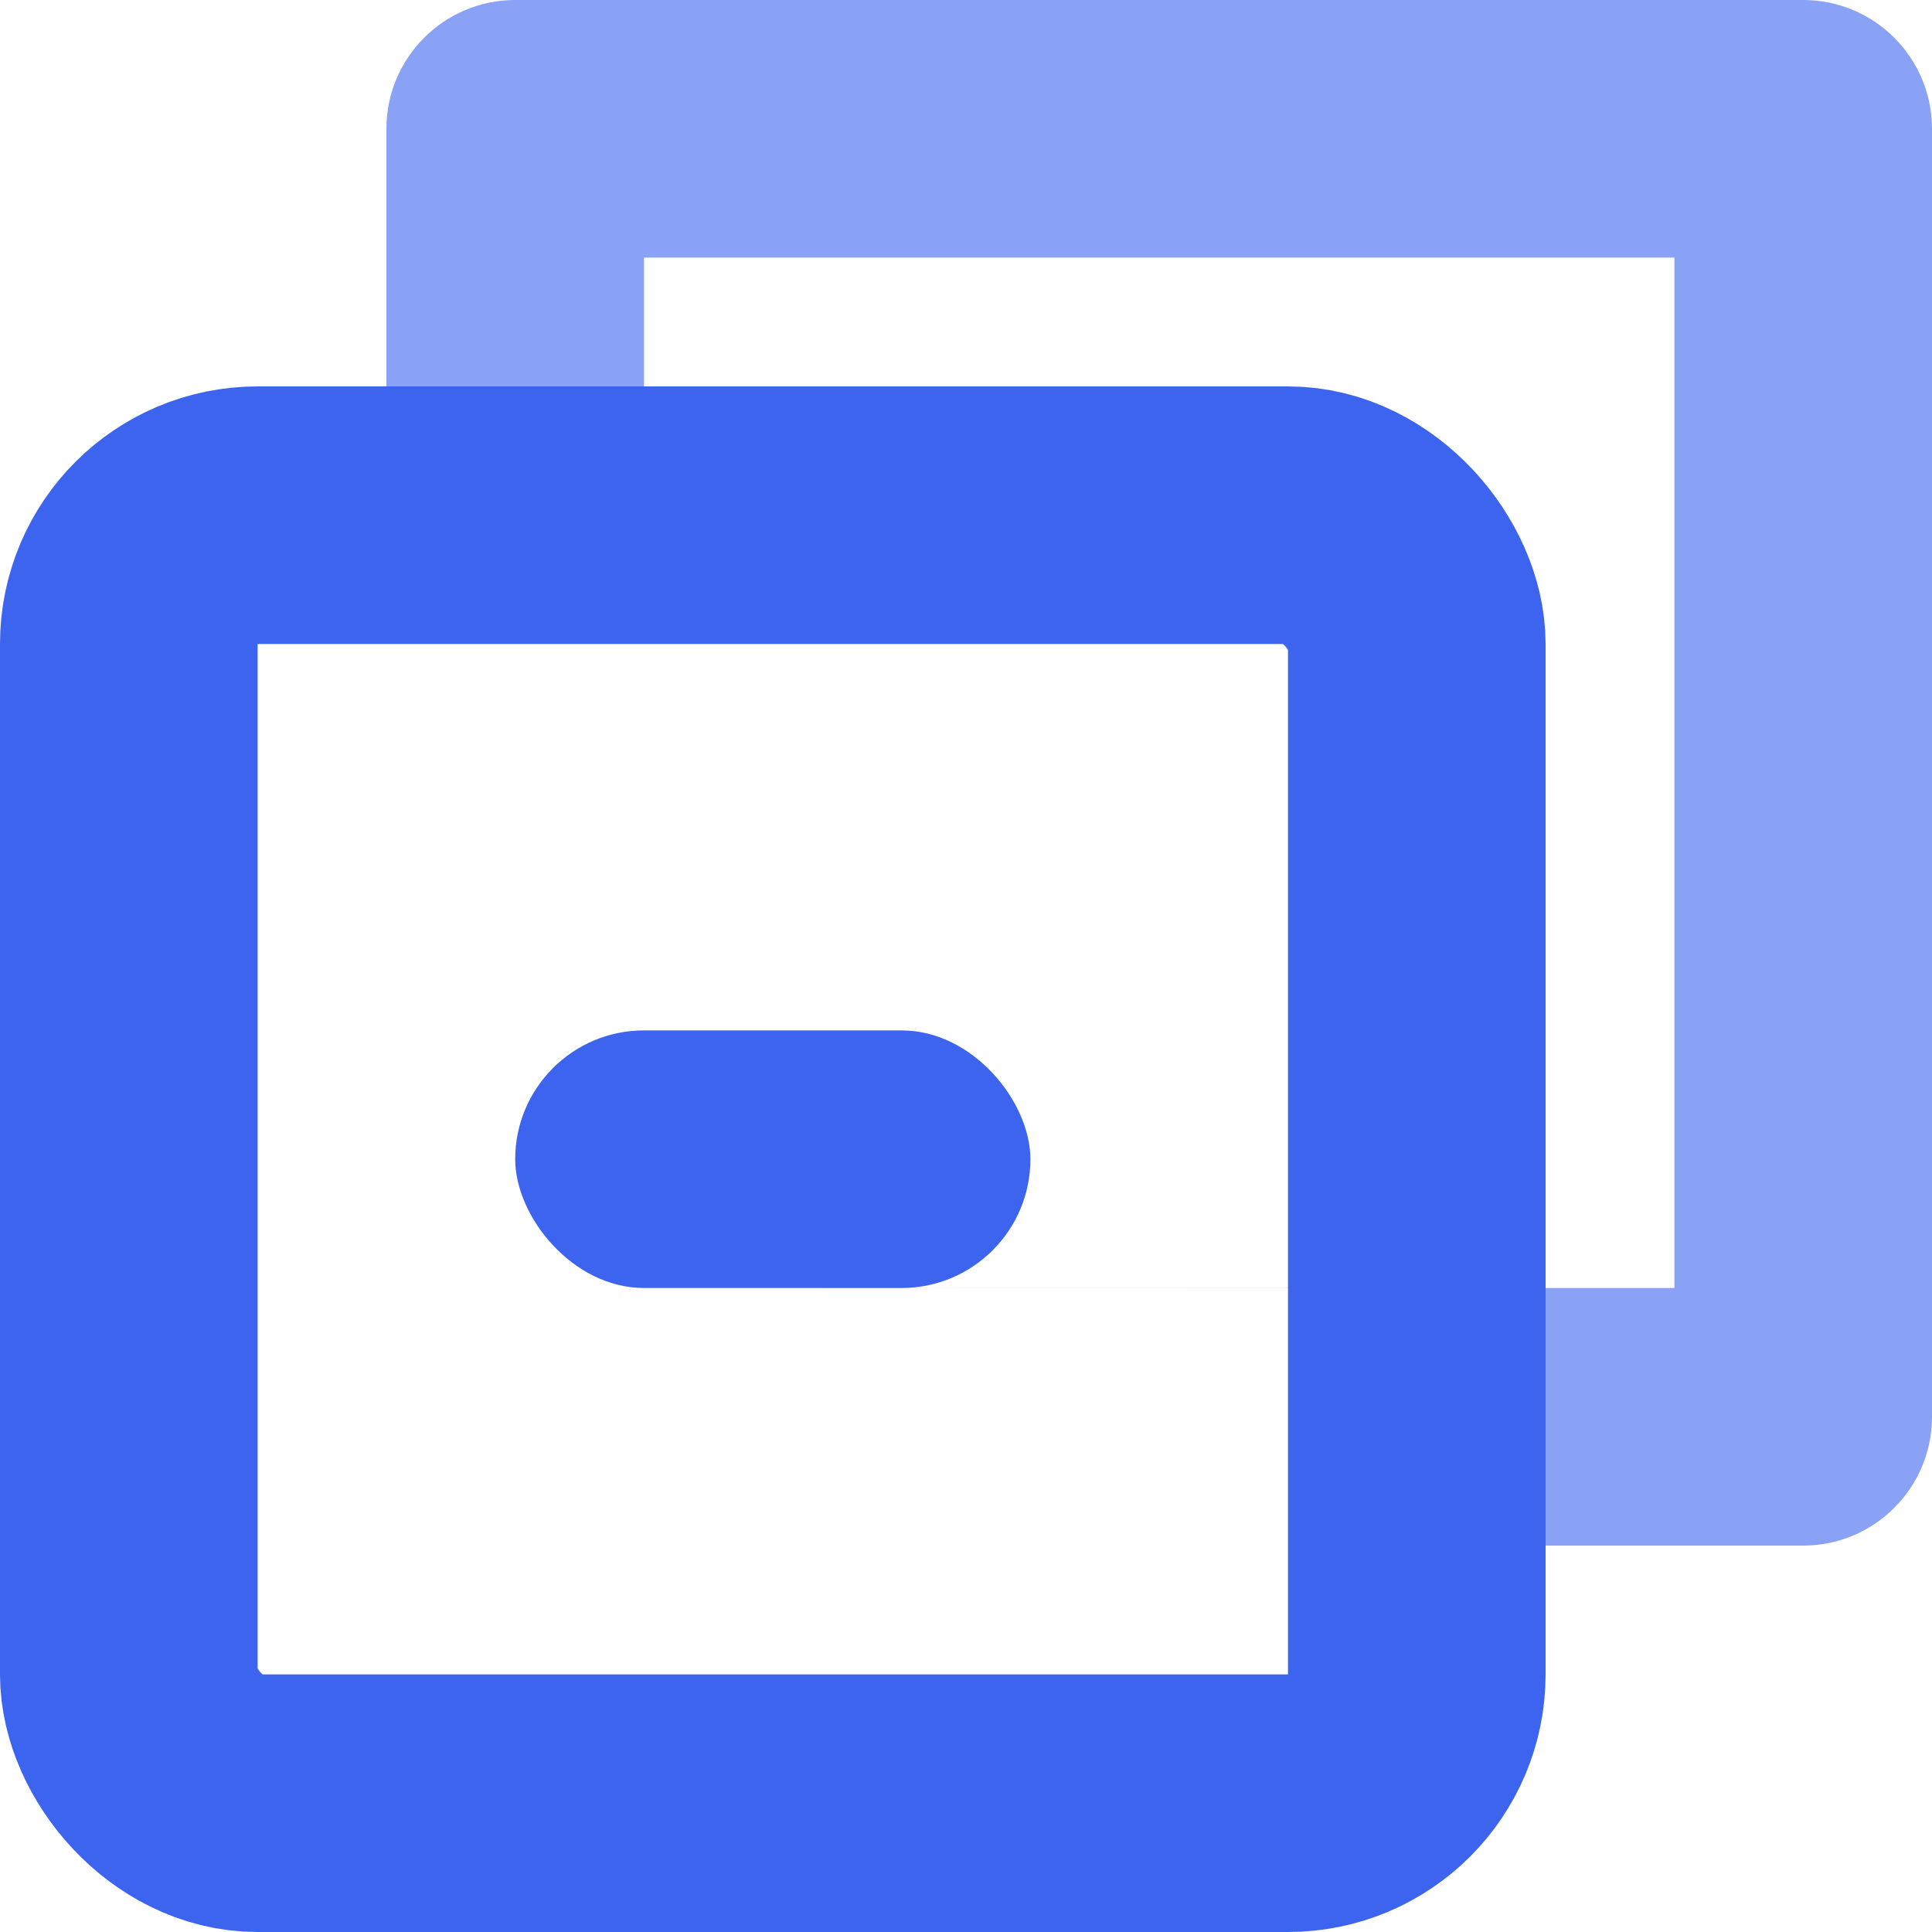 <?xml version="1.0" encoding="UTF-8"?>
<svg width="15px" height="15px" viewBox="0 0 15 15" version="1.1" xmlns="http://www.w3.org/2000/svg" xmlns:xlink="http://www.w3.org/1999/xlink">
    <!-- Generator: Sketch 55.2 (78181) - https://sketchapp.com -->
    <title>复制icon可点击</title>
    <desc>Created with Sketch.</desc>
    <g id="页面1" stroke="none" stroke-width="1" fill="none" fill-rule="evenodd">
        <g id="M端-银行卡请付款" transform="translate(-324, -407)">
            <g id="产品信息备份" transform="translate(36, 368)">
                <g id="复制icon可点击" transform="translate(288, 39)">
                    <path d="M12,12 L12,10.001 L5,10 L5,3 L3,3 L3,7 L3,1 C3,0.448 3.448,1.01453063e-16 4,0 L14,0 C14.552,-1.01453063e-16 15,0.448 15,1 L15,11 C15,11.552 14.552,12 14,12 L12,12 Z M5,2 L5,10 L13,10 L13,2 L5,2 Z" id="形状结合" fill-opacity="0.6" fill="#3C64EE"></path>
                    <rect id="矩形" stroke="#3C64EE" stroke-width="2" x="1" y="4" width="10" height="10" rx="1"></rect>
                    <rect id="矩形" fill="#3C64EE" x="4" y="8" width="4" height="2" rx="1"></rect>
                </g>
            </g>
        </g>
    </g>
</svg>